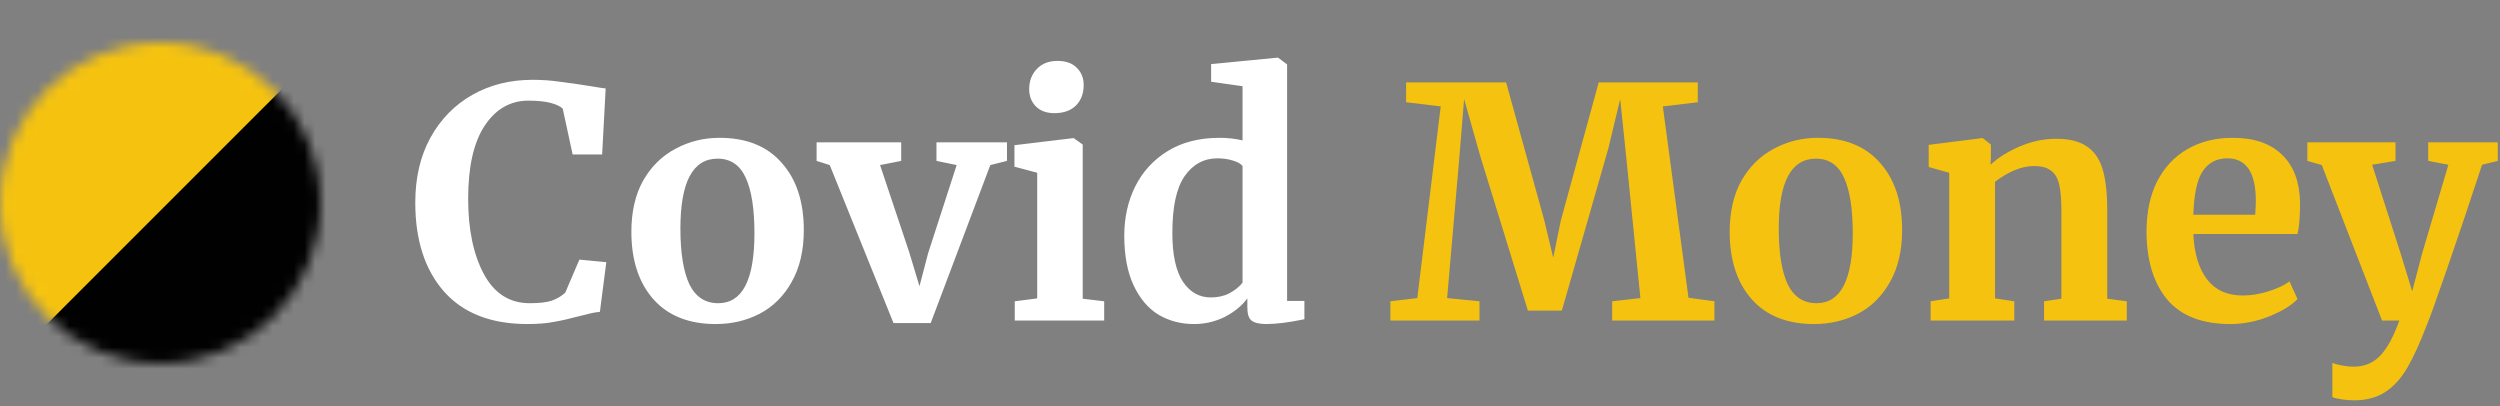<svg width="234" height="38" viewBox="0 0 234 38" fill="none" xmlns="http://www.w3.org/2000/svg">
<rect x="0" y="0" width="234" height="38" fill="#808080" stroke="none"/>
<path d="M49.37 30.33C45.97 30.33 43.37 29.32 41.57 27.3C39.77 25.26 38.87 22.48 38.87 18.96C38.87 16.64 39.34 14.62 40.28 12.9C41.24 11.16 42.55 9.82 44.21 8.88C45.87 7.94 47.75 7.47 49.85 7.47C50.73 7.47 51.58 7.53 52.4 7.65C53.22 7.75 54.19 7.89 55.31 8.07C56.15 8.21 56.61 8.28 56.69 8.28L56.36 14.46H53.6L52.67 10.17C52.45 9.95 52.07 9.77 51.53 9.63C50.99 9.49 50.3 9.42 49.46 9.42C47.76 9.42 46.39 10.21 45.35 11.79C44.33 13.35 43.82 15.62 43.82 18.6C43.82 21.48 44.31 23.83 45.29 25.65C46.27 27.47 47.7 28.38 49.58 28.38C50.48 28.38 51.17 28.3 51.65 28.14C52.15 27.96 52.57 27.71 52.91 27.39L54.23 24.3L56.75 24.54L56.15 29.19C55.73 29.23 55.31 29.31 54.89 29.43C54.49 29.53 54.24 29.59 54.14 29.61C53.34 29.83 52.59 30 51.89 30.12C51.21 30.26 50.37 30.33 49.37 30.33ZM59.096 21.69C59.096 19.81 59.466 18.21 60.206 16.89C60.966 15.57 61.976 14.58 63.236 13.92C64.496 13.24 65.866 12.9 67.346 12.9C69.866 12.9 71.806 13.68 73.166 15.24C74.546 16.78 75.236 18.88 75.236 21.54C75.236 23.44 74.856 25.06 74.096 26.4C73.356 27.72 72.356 28.71 71.096 29.37C69.856 30.01 68.486 30.33 66.986 30.33C64.486 30.33 62.546 29.56 61.166 28.02C59.786 26.46 59.096 24.35 59.096 21.69ZM67.226 28.38C69.486 28.38 70.616 26.2 70.616 21.84C70.616 19.56 70.346 17.83 69.806 16.65C69.266 15.45 68.386 14.85 67.166 14.85C64.846 14.85 63.686 17.03 63.686 21.39C63.686 23.67 63.966 25.41 64.526 26.61C65.106 27.79 66.006 28.38 67.226 28.38ZM76.433 13.32H84.353V15.06L82.373 15.45L85.103 23.61L86.063 26.79L86.873 23.7L89.543 15.45L87.653 15.06V13.32H94.253V15.06L92.693 15.45L87.113 30.24H83.633L77.663 15.45L76.433 15.06V13.32ZM98.672 10.59C97.952 10.59 97.382 10.38 96.962 9.96C96.542 9.54 96.332 9 96.332 8.34C96.332 7.58 96.572 6.95 97.052 6.45C97.532 5.95 98.172 5.7 98.972 5.7C99.772 5.7 100.382 5.92 100.802 6.36C101.222 6.78 101.432 7.31 101.432 7.95C101.432 8.75 101.192 9.39 100.712 9.87C100.232 10.35 99.562 10.59 98.702 10.59H98.672ZM97.082 16.17L94.952 15.6V13.59L100.442 12.93H100.502L101.342 13.53V27.96L103.352 28.2V30H94.982V28.2L97.082 27.93V16.17ZM111.772 30.33C110.532 30.33 109.422 30.04 108.442 29.46C107.462 28.86 106.682 27.94 106.102 26.7C105.522 25.46 105.232 23.91 105.232 22.05C105.232 20.37 105.572 18.84 106.252 17.46C106.952 16.06 107.972 14.95 109.312 14.13C110.652 13.31 112.262 12.9 114.142 12.9C114.902 12.9 115.622 12.98 116.302 13.14V8.07L113.362 7.65V6L119.542 5.4H119.632L120.472 6.03V28.17H122.092V29.88C120.652 30.18 119.462 30.33 118.522 30.33C117.882 30.33 117.422 30.22 117.142 30C116.882 29.8 116.752 29.39 116.752 28.77V27.93C116.232 28.63 115.522 29.21 114.622 29.67C113.722 30.11 112.772 30.33 111.772 30.33ZM113.332 27.84C113.992 27.84 114.572 27.71 115.072 27.45C115.592 27.17 116.002 26.84 116.302 26.46V15.54C116.162 15.34 115.862 15.17 115.402 15.03C114.962 14.89 114.482 14.82 113.962 14.82C112.682 14.82 111.652 15.38 110.872 16.5C110.112 17.6 109.732 19.37 109.732 21.81C109.732 23.85 110.062 25.37 110.722 26.37C111.382 27.35 112.252 27.84 113.332 27.84Z" fill="white"/>
<path d="M134.851 9.96L131.611 9.57V7.71H140.971L144.541 20.61L145.381 24.12L146.101 20.61L149.641 7.71H158.911V9.57L155.641 9.96L158.041 27.87L160.471 28.2V30H150.901V28.2L153.541 27.9L152.221 14.76L151.651 9.27L150.541 13.89L146.191 29.07H143.011L138.571 14.67L137.041 9.27L136.591 14.76L135.451 27.9L138.481 28.2V30H130.141V28.2L132.661 27.9L134.851 9.96ZM161.899 21.69C161.899 19.81 162.269 18.21 163.009 16.89C163.769 15.57 164.779 14.58 166.039 13.92C167.299 13.24 168.669 12.9 170.149 12.9C172.669 12.9 174.609 13.68 175.969 15.24C177.349 16.78 178.039 18.88 178.039 21.54C178.039 23.44 177.659 25.06 176.899 26.4C176.159 27.72 175.159 28.71 173.899 29.37C172.659 30.01 171.289 30.33 169.789 30.33C167.289 30.33 165.349 29.56 163.969 28.02C162.589 26.46 161.899 24.35 161.899 21.69ZM170.029 28.38C172.289 28.38 173.419 26.2 173.419 21.84C173.419 19.56 173.149 17.83 172.609 16.65C172.069 15.45 171.189 14.85 169.969 14.85C167.649 14.85 166.489 17.03 166.489 21.39C166.489 23.67 166.769 25.41 167.329 26.61C167.909 27.79 168.809 28.38 170.029 28.38ZM182.446 16.17L180.526 15.63V13.56L185.506 12.93H185.596L186.346 13.53V14.7L186.316 15.42C187.016 14.76 187.926 14.19 189.046 13.71C190.166 13.23 191.296 12.99 192.436 12.99C193.656 12.99 194.606 13.22 195.286 13.68C195.986 14.12 196.486 14.82 196.786 15.78C197.086 16.74 197.236 18.04 197.236 19.68V27.96L199.066 28.2V30H191.326V28.2L192.946 27.96V19.68C192.946 18.64 192.876 17.83 192.736 17.25C192.596 16.65 192.336 16.22 191.956 15.96C191.596 15.68 191.076 15.54 190.396 15.54C189.256 15.54 188.036 16.03 186.736 17.01V27.93L188.536 28.2V30H180.706V28.2L182.446 27.93V16.17ZM208.746 30.33C206.106 30.33 204.136 29.56 202.836 28.02C201.556 26.46 200.916 24.34 200.916 21.66C200.916 19.86 201.246 18.3 201.906 16.98C202.586 15.66 203.536 14.65 204.756 13.95C205.976 13.25 207.386 12.9 208.986 12.9C210.986 12.9 212.526 13.43 213.606 14.49C214.686 15.53 215.246 17.02 215.286 18.96C215.286 20.28 215.206 21.26 215.046 21.9H205.296C205.376 23.72 205.806 25.14 206.586 26.16C207.366 27.16 208.476 27.66 209.916 27.66C210.696 27.66 211.496 27.53 212.316 27.27C213.156 27.01 213.816 26.7 214.296 26.34L215.046 27.99C214.506 28.57 213.626 29.11 212.406 29.61C211.206 30.09 209.986 30.33 208.746 30.33ZM211.086 20.1C211.126 19.54 211.146 19.11 211.146 18.81C211.146 16.15 210.256 14.82 208.476 14.82C207.496 14.82 206.736 15.21 206.196 15.99C205.656 16.77 205.356 18.14 205.296 20.1H211.086ZM220.35 37.47C219.99 37.47 219.6 37.44 219.18 37.38C218.78 37.32 218.49 37.25 218.31 37.17V33.96C218.45 34.04 218.73 34.12 219.15 34.2C219.57 34.28 219.95 34.32 220.29 34.32C221.29 34.32 222.11 33.99 222.75 33.33C223.41 32.67 224.02 31.56 224.58 30H222.96L217.32 15.45L215.97 15.06V13.32H224.22V15.06L222.03 15.42L224.7 23.73L225.78 27.27L226.71 23.73L229.17 15.42L227.28 15.06V13.32H233.79V15.06L232.32 15.42C231.22 18.78 230.13 22.02 229.05 25.14C227.97 28.26 227.34 30.01 227.16 30.39C226.52 32.07 225.91 33.41 225.33 34.41C224.75 35.41 224.06 36.17 223.26 36.69C222.46 37.21 221.49 37.47 220.35 37.47Z" fill="#F5C30F"/>
<mask id="mask0" mask-type="alpha" maskUnits="userSpaceOnUse" x="0" y="4" width="30" height="30">
<circle cx="15" cy="19" r="15" fill="#2A2C42"/>
</mask>
<g mask="url(#mask0)">
<rect x="33.648" y="1" width="34" height="49" transform="rotate(45 33.648 1)" fill="#010101"/>
<rect x="9.648" y="-23" width="34" height="49" transform="rotate(45 9.648 -23)" fill="#F5C30F"/>
</g>
</svg>
